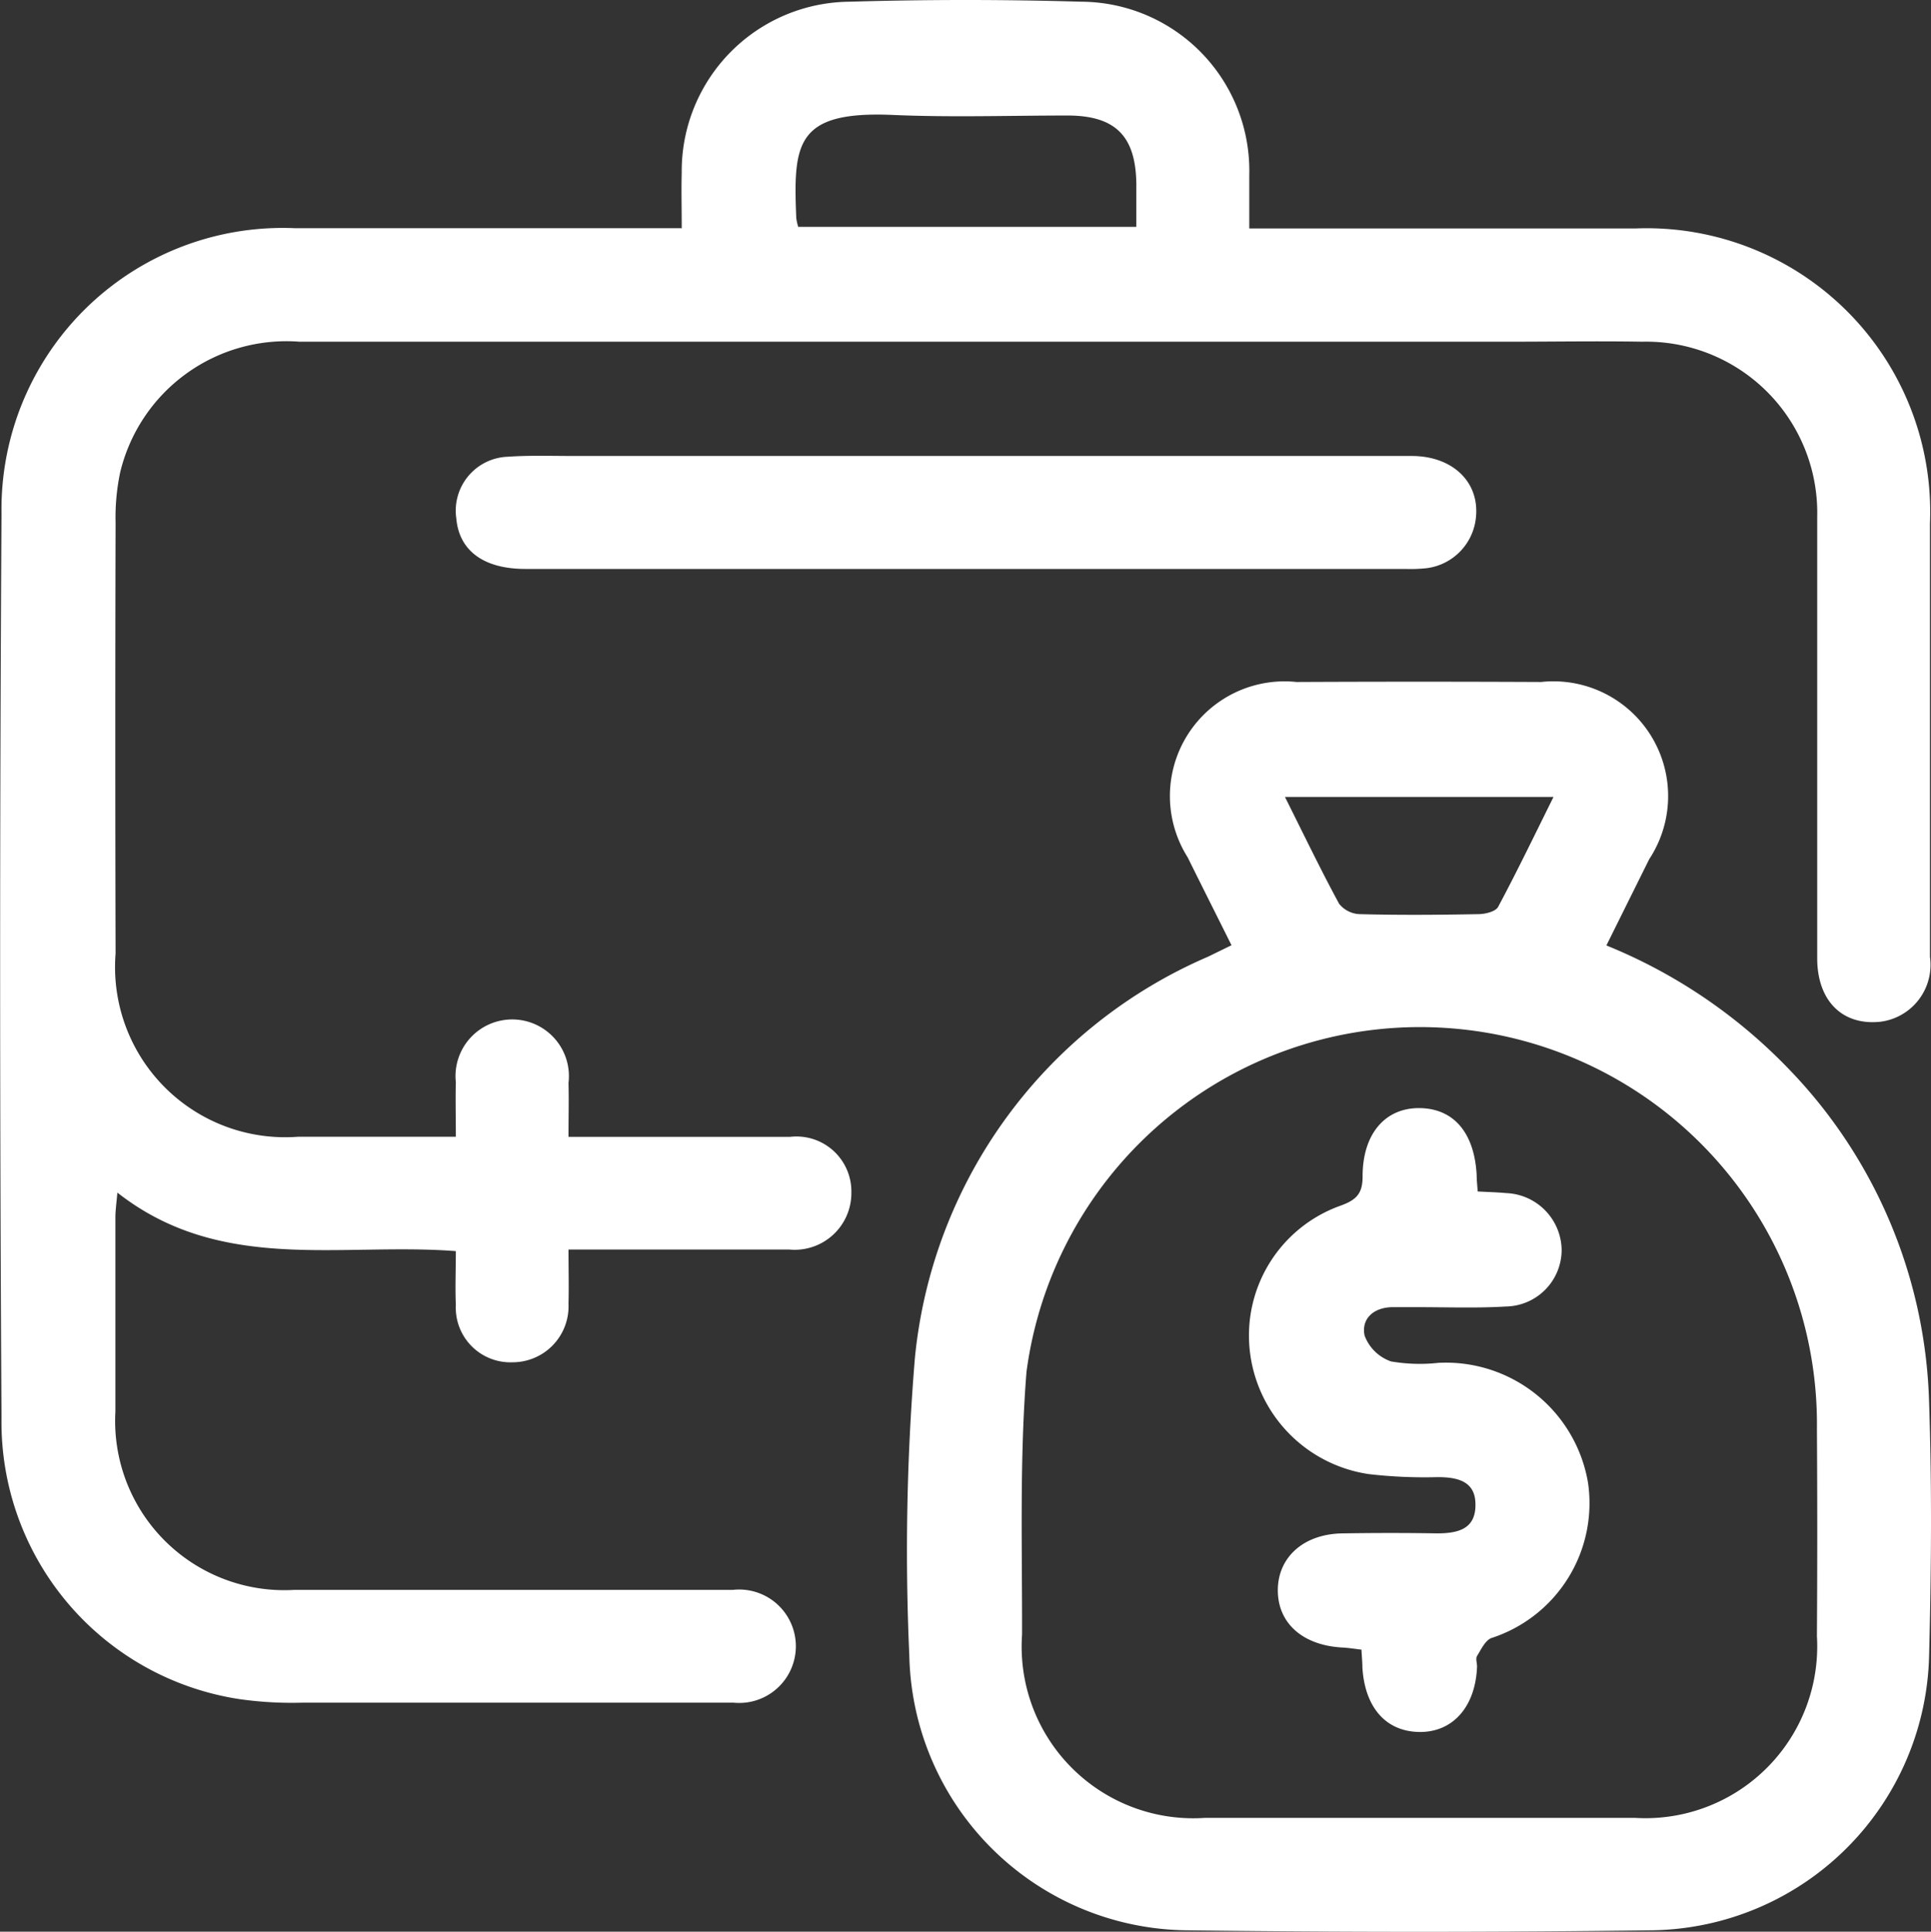 <svg xmlns="http://www.w3.org/2000/svg" width="20.431" height="20.436" viewBox="0 0 20.431 20.436">
  <rect x="0" y="0" width="20.431" height="20.436" fill="#333333" stroke="none"/>
  <g id="Camada_1-2" transform="translate(0.003)">
    <path id="Caminho_948" data-name="Caminho 948" d="M7.21,2.417c0-.219-.005-.406,0-.591A1.792,1.792,0,0,1,8.99.018q1.222-.036,2.447,0a1.788,1.788,0,0,1,1.778,1.833c0,.177,0,.353,0,.566h.316c1.257,0,2.513,0,3.77,0a3,3,0,0,1,3.116,3.121q0,2.293,0,4.586a.606.606,0,0,1-.522.685c-.4.044-.67-.216-.671-.67,0-1.3,0-2.607,0-3.911,0-.253,0-.507,0-.76a1.811,1.811,0,0,0-1.852-1.853c-.469-.008-.938,0-1.406,0H3.165A1.809,1.809,0,0,0,1.268,5a2.307,2.307,0,0,0-.048.53q-.006,2.28,0,4.558A1.8,1.8,0,0,0,3.15,12.026c.542,0,1.084,0,1.67,0,0-.209-.005-.393,0-.576a.6.6,0,1,1,1.192.008c.005.177,0,.354,0,.569h.461c.628,0,1.257,0,1.885,0a.581.581,0,0,1,.647.585.6.6,0,0,1-.659.607c-.767,0-1.534,0-2.334,0,0,.205.005.39,0,.575a.592.592,0,0,1-.592.618.578.578,0,0,1-.6-.606c-.008-.185,0-.371,0-.57-1.221-.094-2.485.241-3.581-.619-.011.123-.021.192-.021.262,0,.685,0,1.369,0,2.054a1.79,1.79,0,0,0,1.889,1.887c1.547,0,3.094,0,4.642,0a.6.6,0,1,1,.008,1.193c-.056,0-.113,0-.169,0q-2.194,0-4.388,0a3.935,3.935,0,0,1-.673-.038A2.964,2.964,0,0,1,.013,15q-.029-4.783,0-9.567a2.976,2.976,0,0,1,3.1-3.019c1.247,0,2.494,0,3.741,0h.352ZM8.443,2.4H12.02c0-.164,0-.312,0-.46-.008-.5-.22-.716-.724-.718-.619,0-1.237.021-1.854-.006-1.024-.044-1.053.3-1.02,1.091a.552.552,0,0,0,.021.094Z" transform="translate(0)" fill="#fff"/>
    <path id="Caminho_949" data-name="Caminho 949" d="M135.191,98.754a5.585,5.585,0,0,1,1.895,1.274,5.282,5.282,0,0,1,1.515,3.562c.03.89.023,1.781,0,2.672a2.975,2.975,0,0,1-2.921,2.909q-2.475.032-4.949,0a2.969,2.969,0,0,1-2.92-2.908,24.791,24.791,0,0,1,.059-3.145,5.168,5.168,0,0,1,3.1-4.246l.25-.122c-.159-.319-.313-.625-.465-.932a1.213,1.213,0,0,1,1.153-1.853q1.293-.006,2.587,0a1.214,1.214,0,0,1,1.145,1.874l-.454.914Zm-2.005,9.228c.768,0,1.536,0,2.305,0a1.818,1.818,0,0,0,1.923-1.922q.007-1.1,0-2.193a4.2,4.2,0,0,0-8.363-.605c-.074.922-.045,1.853-.047,2.781a1.816,1.816,0,0,0,1.933,1.939c.749,0,1.5,0,2.249,0Zm-1.4-10.8c.2.4.379.772.573,1.13a.293.293,0,0,0,.217.109c.418.011.836.008,1.255,0,.073,0,.183-.027.21-.077.2-.374.385-.758.586-1.163h-2.842Z" transform="translate(-118.193 -88.75)" fill="#fff"/>
    <path id="Caminho_950" data-name="Caminho 950" d="M69.6,64.163c1.566,0,3.132,0,4.7,0,.433,0,.715.274.681.641a.6.6,0,0,1-.522.546,1.6,1.6,0,0,1-.225.008H64.922c-.439,0-.7-.192-.73-.534a.571.571,0,0,1,.543-.653c.234-.016.468-.008.7-.008H69.6Z" transform="translate(-59.367 -59.339)" fill="#fff"/>
    <path id="Caminho_951" data-name="Caminho 951" d="M178.265,156.852c.112.006.2.008.3.017a.611.611,0,0,1,.588.6.6.6,0,0,1-.591.6c-.317.019-.637.006-.955.007-.084,0-.168,0-.253,0-.195.006-.322.125-.286.3a.459.459,0,0,0,.28.274,1.8,1.8,0,0,0,.5.015,1.525,1.525,0,0,1,1.584,1.268,1.5,1.5,0,0,1-1.024,1.644c-.065.027-.107.12-.15.189-.017.028,0,.074,0,.11-.015.426-.256.7-.613.694s-.575-.266-.6-.682c0-.056-.006-.112-.01-.189-.071-.008-.142-.02-.213-.023-.413-.026-.673-.26-.672-.607s.274-.6.7-.6q.492-.008.984,0c.222,0,.411-.045.407-.307,0-.244-.188-.288-.4-.288a5.112,5.112,0,0,1-.728-.032,1.484,1.484,0,0,1-1.261-1.32,1.458,1.458,0,0,1,.962-1.52c.165-.06.234-.126.233-.31,0-.453.242-.728.607-.722s.577.27.6.709c0,.047.005.093.011.173Z" transform="translate(-162.633 -144.247)" fill="#fff"/>
  </g>
</svg>
